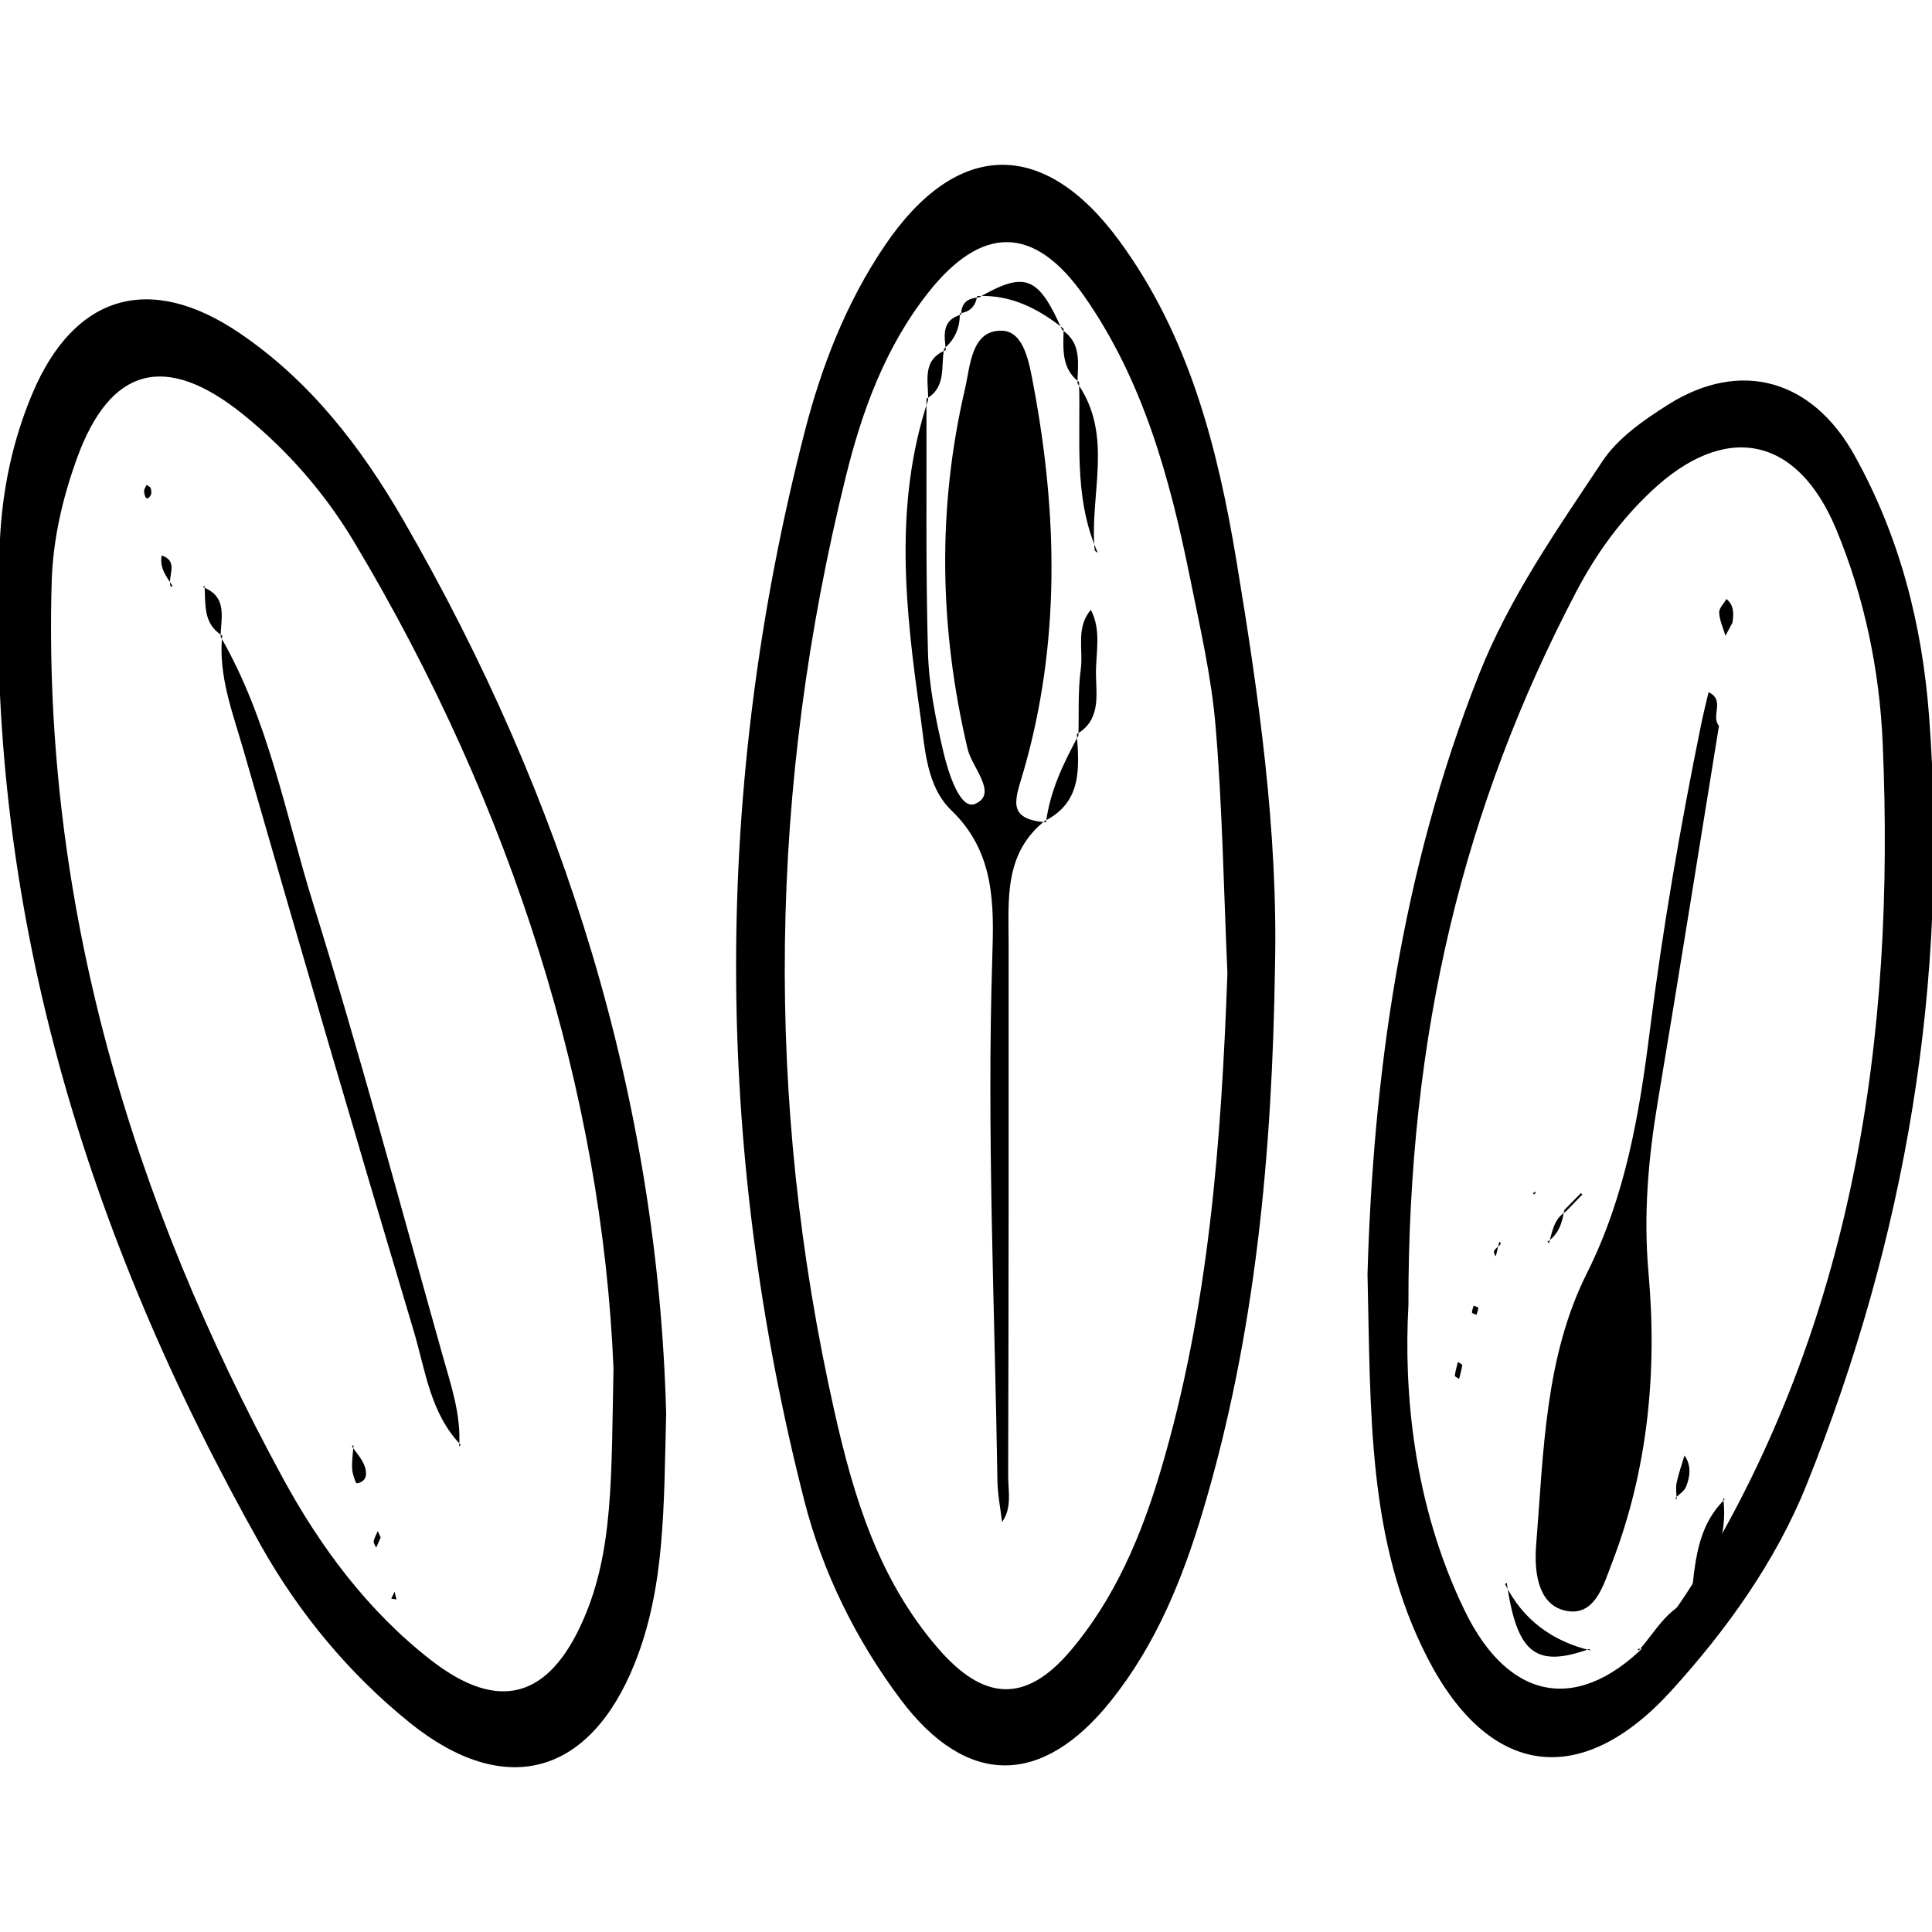 <?xml version="1.0" encoding="utf-8"?>
<!-- Generator: Adobe Illustrator 16.0.4, SVG Export Plug-In . SVG Version: 6.00 Build 0)  -->
<!DOCTYPE svg PUBLIC "-//W3C//DTD SVG 1.1//EN" "http://www.w3.org/Graphics/SVG/1.1/DTD/svg11.dtd">
<svg version="1.1" id="Layer_1006" xmlns="http://www.w3.org/2000/svg" xmlns:xlink="http://www.w3.org/1999/xlink" x="0px" y="0px"
	 width="128px" height="128px" viewBox="0 0 128 128" enable-background="new 0 0 128 128" xml:space="preserve">
<g>
	<path fill-rule="evenodd" clip-rule="evenodd" d="M84.471,64.096c-0.184,12.174-1.262,24.239-4.764,35.972
		c-1.35,4.52-3.1,8.853-6.094,12.604c-4.539,5.687-9.547,5.777-13.942-0.076c-2.955-3.938-5.174-8.438-6.377-13.15
		c-6.019-23.581-6.055-47.234,0.016-70.832c1.12-4.36,2.759-8.578,5.314-12.35c4.732-6.987,10.497-7.146,15.502-0.351
		c4.662,6.327,6.559,13.784,7.804,21.314C83.395,46.101,84.68,55.038,84.471,64.096z M81.319,64.482
		c-0.245-5.542-0.331-10.949-0.78-16.327c-0.276-3.32-1.037-6.607-1.7-9.884c-1.333-6.603-3.111-13.097-7.03-18.683
		c-3.317-4.728-6.794-4.668-10.33-0.178c-2.83,3.594-4.37,7.829-5.439,12.157c-5.091,20.578-5.422,41.221-0.752,61.966
		c1.292,5.736,2.943,11.132,6.848,15.658c3.041,3.529,5.815,3.674,8.784,0.179c2.939-3.467,4.682-7.592,5.967-11.901
		C80.106,86.66,80.919,75.525,81.319,64.482z"/>
	<path fill-rule="evenodd" clip-rule="evenodd" d="M44.135,93.675c-0.162,6.13-0.057,11.48-2.09,16.545
		c-2.984,7.435-8.628,8.97-14.901,3.91c-4.025-3.245-7.337-7.256-9.848-11.716C5.671,81.772-1.096,59.823-0.008,35.844
		c0.155-3.398,0.847-6.671,2.15-9.763c2.785-6.605,7.809-8.021,13.715-4.023c4.687,3.173,8.063,7.559,10.837,12.355
		C37.44,52.988,43.595,72.927,44.135,93.675z M40.646,90.649c-0.754-18.155-6.657-37.153-17.187-54.747
		c-1.923-3.212-4.386-6.044-7.307-8.409C10.989,23.31,7.29,24.27,5.08,30.417c-0.942,2.62-1.577,5.325-1.657,8.175
		C2.82,59.844,8.691,79.444,18.729,97.91c2.483,4.566,5.633,8.822,9.829,12.082c4.465,3.469,7.792,2.55,10.08-2.661
		C40.646,102.754,40.497,97.881,40.646,90.649z"/>
	<path fill-rule="evenodd" clip-rule="evenodd" d="M90.601,84.429c0.373-13.074,2.215-26.689,7.382-39.737
		c2.033-5.132,5.167-9.588,8.17-14.116c1.03-1.554,2.763-2.761,4.389-3.783c4.792-3.01,9.524-1.638,12.307,3.345
		c3.004,5.379,4.499,11.233,4.956,17.286c1.332,17.601-1.548,34.612-8.112,50.938c-2.031,5.054-5.263,9.576-8.948,13.635
		c-5.993,6.601-12.103,5.753-16.175-2.165C90.582,102.082,90.819,93.635,90.601,84.429z M93.312,86.468
		c-0.312,5.602,0.287,13.166,3.738,20.261c2.96,6.088,7.683,6.851,12.337,1.89c1.136-1.212,2.098-2.619,2.97-4.039
		c10.469-17.02,13.213-35.818,12.377-55.333c-0.205-4.81-1.206-9.667-3.076-14.167c-2.595-6.248-7.382-7.146-12.277-2.515
		c-2.036,1.926-3.634,4.12-4.964,6.662C97.006,53.38,93.283,68.391,93.312,86.468z"/>
	<path fill-rule="evenodd" clip-rule="evenodd" d="M69.206,54.396c-2.697,2.168-2.384,5.2-2.382,8.167
		c0.01,11.739,0.001,23.477-0.03,35.216c-0.002,1.023,0.271,2.112-0.405,3.058c-0.106-0.913-0.294-1.826-0.307-2.743
		c-0.18-11.544-0.707-23.082-0.341-34.634c0.11-3.47,0.201-6.972-2.708-9.769c-1.672-1.606-1.747-4.119-2.055-6.278
		c-0.994-6.978-1.786-13.995,0.512-20.91l-0.109-0.088c0.018,5.598-0.057,11.197,0.099,16.79c0.061,2.216,0.51,4.447,1.022,6.614
		c0.326,1.383,1.106,3.864,2.102,3.439c1.545-0.659-0.205-2.392-0.502-3.654c-1.866-7.94-2.021-15.896-0.169-23.84
		c0.355-1.516,0.404-3.928,2.471-3.853c1.467,0.054,1.8,2.211,2.072,3.659c1.601,8.537,1.772,17.075-0.65,25.485
		c-0.536,1.861-1.225,3.219,1.48,3.424L69.206,54.396z"/>
	<path fill-rule="evenodd" clip-rule="evenodd" d="M72.631,36.389c-1.511-3.577-1.021-7.36-1.142-11.08l-0.105,0.088
		c2.438,3.483,0.771,7.391,1.147,11.087L72.631,36.389z"/>
	<path fill-rule="evenodd" clip-rule="evenodd" d="M71.45,48.729c0.039-1.463-0.041-2.944,0.154-4.387
		c0.177-1.313-0.344-2.765,0.668-3.938c0.722,1.382,0.315,2.874,0.339,4.303c0.023,1.396,0.315,3-1.268,3.927L71.45,48.729z"/>
	<path fill-rule="evenodd" clip-rule="evenodd" d="M70.466,21.781c-1.678-1.336-3.504-2.279-5.729-2.167l0.101,0.102
		c3.082-1.768,3.946-1.434,5.531,2.147L70.466,21.781z"/>
	<path fill-rule="evenodd" clip-rule="evenodd" d="M69.304,54.479c0.26-2.086,1.162-3.933,2.146-5.75l-0.106-0.095
		c0.153,2.242,0.36,4.503-2.138,5.762L69.304,54.479z"/>
	<path fill-rule="evenodd" clip-rule="evenodd" d="M61.49,26.502c0.033-1.231-0.45-2.646,1.177-3.309l-0.115-0.1
		c-0.237,1.16,0.175,2.55-1.171,3.321L61.49,26.502z"/>
	<path fill-rule="evenodd" clip-rule="evenodd" d="M71.489,25.309c-1.211-0.924-1.034-2.25-1.023-3.527l-0.098,0.083
		c1.336,0.89,1.028,2.253,1.016,3.532L71.489,25.309z"/>
	<path fill-rule="evenodd" clip-rule="evenodd" d="M63.589,20.757c0.016,0.938-0.313,1.725-1.038,2.336l0.115,0.1
		c-0.109-0.976-0.291-1.983,1.012-2.351L63.589,20.757z"/>
	<polygon fill-rule="evenodd" clip-rule="evenodd" points="72.531,36.483 72.732,36.626 72.631,36.389 	"/>
	<path fill-rule="evenodd" clip-rule="evenodd" d="M64.736,19.615c-0.096,0.67-0.471,1.057-1.147,1.14l0.089,0.088
		c0.008-0.763,0.426-1.103,1.157-1.126C64.837,19.717,64.736,19.615,64.736,19.615z"/>
	<path fill-rule="evenodd" clip-rule="evenodd" d="M14.617,42.188c3.183,5.508,4.286,11.756,6.142,17.713
		c3.084,9.906,5.764,19.936,8.572,29.926c0.549,1.955,1.225,3.906,1.091,5.993l0.108-0.088c-2.029-2.103-2.341-4.944-3.118-7.542
		c-3.83-12.799-7.583-25.621-11.272-38.462c-0.71-2.475-1.688-4.946-1.419-7.623L14.617,42.188z"/>
	<path fill-rule="evenodd" clip-rule="evenodd" d="M9.707,32.128c0.094,0.067,0.243,0.117,0.274,0.206
		c0.046,0.144,0.074,0.346,0.007,0.468c-0.198,0.358-0.39,0.269-0.442-0.237C9.529,32.426,9.648,32.274,9.707,32.128z"/>
	<path fill-rule="evenodd" clip-rule="evenodd" d="M23.316,95.821c0.288,0.43,0.664,0.827,0.837,1.3
		c0.173,0.468,0.181,1.052-0.523,1.153c-0.059,0.009-0.282-0.618-0.3-0.957c-0.026-0.524,0.058-1.057,0.095-1.584L23.316,95.821z"/>
	<path fill-rule="evenodd" clip-rule="evenodd" d="M14.721,42.106c-1.288-0.782-1.089-2.091-1.171-3.302l-0.1,0.095
		c1.665,0.645,1.176,2.052,1.167,3.29L14.721,42.106z"/>
	<path fill-rule="evenodd" clip-rule="evenodd" d="M11.423,38.804c-0.408-0.607-0.867-1.196-0.71-2.005
		c1.197,0.411,0.325,1.424,0.61,2.1L11.423,38.804z"/>
	<path fill-rule="evenodd" clip-rule="evenodd" d="M25.22,101.857c-0.099,0.228-0.196,0.453-0.294,0.68
		c-0.062-0.141-0.19-0.295-0.167-0.421c0.042-0.235,0.176-0.453,0.271-0.679C25.092,101.576,25.156,101.718,25.22,101.857z"/>
	<polygon fill-rule="evenodd" clip-rule="evenodd" points="26.144,105.453 26.266,105.968 25.92,105.915 	"/>
	<path fill-rule="evenodd" clip-rule="evenodd" d="M113.885,48.094c-1.349,8.31-2.657,16.569-4.04,24.817
		c-0.64,3.799-0.972,7.553-0.625,11.445c0.581,6.528-0.04,13.01-2.423,19.196c-0.574,1.493-1.171,3.708-3.241,3.118
		c-1.718-0.489-1.915-2.679-1.782-4.308c0.495-6.113,0.562-12.422,3.357-17.997c2.568-5.123,3.479-10.556,4.17-16.041
		c0.861-6.836,2.031-13.605,3.407-20.347c0.146-0.711,0.326-1.414,0.49-2.121C114.32,46.398,113.326,47.417,113.885,48.094z"/>
	<path fill-rule="evenodd" clip-rule="evenodd" d="M99.713,104.949c1.189,2.372,3.123,3.783,5.673,4.399l-0.089-0.098
		c-3.567,1.273-4.792,0.29-5.474-4.392L99.713,104.949z"/>
	<path fill-rule="evenodd" clip-rule="evenodd" d="M103.012,104.859c-2.091-2.003-0.359-4.482-0.831-6.688
		c1.206,0.348,0.361,1.268,0.47,1.892c0.216,1.245,0.211,2.527,0.28,3.797c0.02,0.361-0.018,0.727-0.029,1.089L103.012,104.859z"/>
	<path fill-rule="evenodd" clip-rule="evenodd" d="M109.371,87.044c-0.215,1.021,0.144,1.941-0.53,2.663
		c-0.099-0.724-0.285-1.448-0.275-2.169c0.009-0.827-0.318-1.751,0.452-2.45C109.146,85.802,109.277,86.516,109.371,87.044z"/>
	<path fill-rule="evenodd" clip-rule="evenodd" d="M112.024,106.014c0.287-2.381,0.357-4.833,2.243-6.676l-0.095-0.08
		c0.312,2.578-0.644,4.731-2.245,6.664L112.024,106.014z"/>
	<path fill-rule="evenodd" clip-rule="evenodd" d="M108.574,109.349c1.067-1.199,1.819-2.722,3.45-3.335l-0.097-0.092
		c-0.132,2.161-1.332,3.213-3.441,3.329L108.574,109.349z"/>
	<path fill-rule="evenodd" clip-rule="evenodd" d="M114.778,41.259c-0.132,0.247-0.296,0.553-0.461,0.86
		c-0.15-0.508-0.39-1.012-0.418-1.526c-0.017-0.292,0.311-0.605,0.483-0.909C114.874,40.091,114.878,40.634,114.778,41.259z"/>
	<path fill-rule="evenodd" clip-rule="evenodd" d="M111.079,99.338c-0.004-0.368-0.07-0.749,0.001-1.1
		c0.129-0.611,0.344-1.205,0.523-1.809c0.467,0.667,0.377,1.388,0.104,2.067c-0.121,0.302-0.476,0.51-0.723,0.761L111.079,99.338z"
		/>
	<path fill-rule="evenodd" clip-rule="evenodd" d="M96.588,90.234c0.102,0.071,0.296,0.155,0.289,0.212
		c-0.042,0.307-0.134,0.609-0.208,0.911c-0.1-0.071-0.291-0.154-0.283-0.213C96.425,90.838,96.515,90.538,96.588,90.234z"/>
	<path fill-rule="evenodd" clip-rule="evenodd" d="M103.631,80.178c-0.125,0.824-0.359,1.59-1.106,2.087l0.1,0.101
		c0.22-0.776,0.322-1.611,1.106-2.088L103.631,80.178z"/>
	<path fill-rule="evenodd" clip-rule="evenodd" d="M99.336,82.265c-0.079,0.321-0.158,0.645-0.236,0.968
		c-0.383-0.481,0.26-0.565,0.335-0.867L99.336,82.265z"/>
	<path fill-rule="evenodd" clip-rule="evenodd" d="M97.82,87.112c-0.104-0.051-0.297-0.099-0.298-0.152
		c-0.003-0.151,0.071-0.304,0.115-0.457c0.105,0.05,0.301,0.1,0.302,0.149C97.939,86.806,97.865,86.959,97.82,87.112z"/>
	<path fill-rule="evenodd" clip-rule="evenodd" d="M103.73,80.277c0.367-0.379,0.735-0.759,1.104-1.139l-0.094-0.094
		c-0.37,0.377-0.74,0.756-1.109,1.133L103.73,80.277z"/>
	<polygon fill-rule="evenodd" clip-rule="evenodd" points="101.646,79.139 101.796,78.937 101.551,79.045 	"/>
</g>
</svg>
